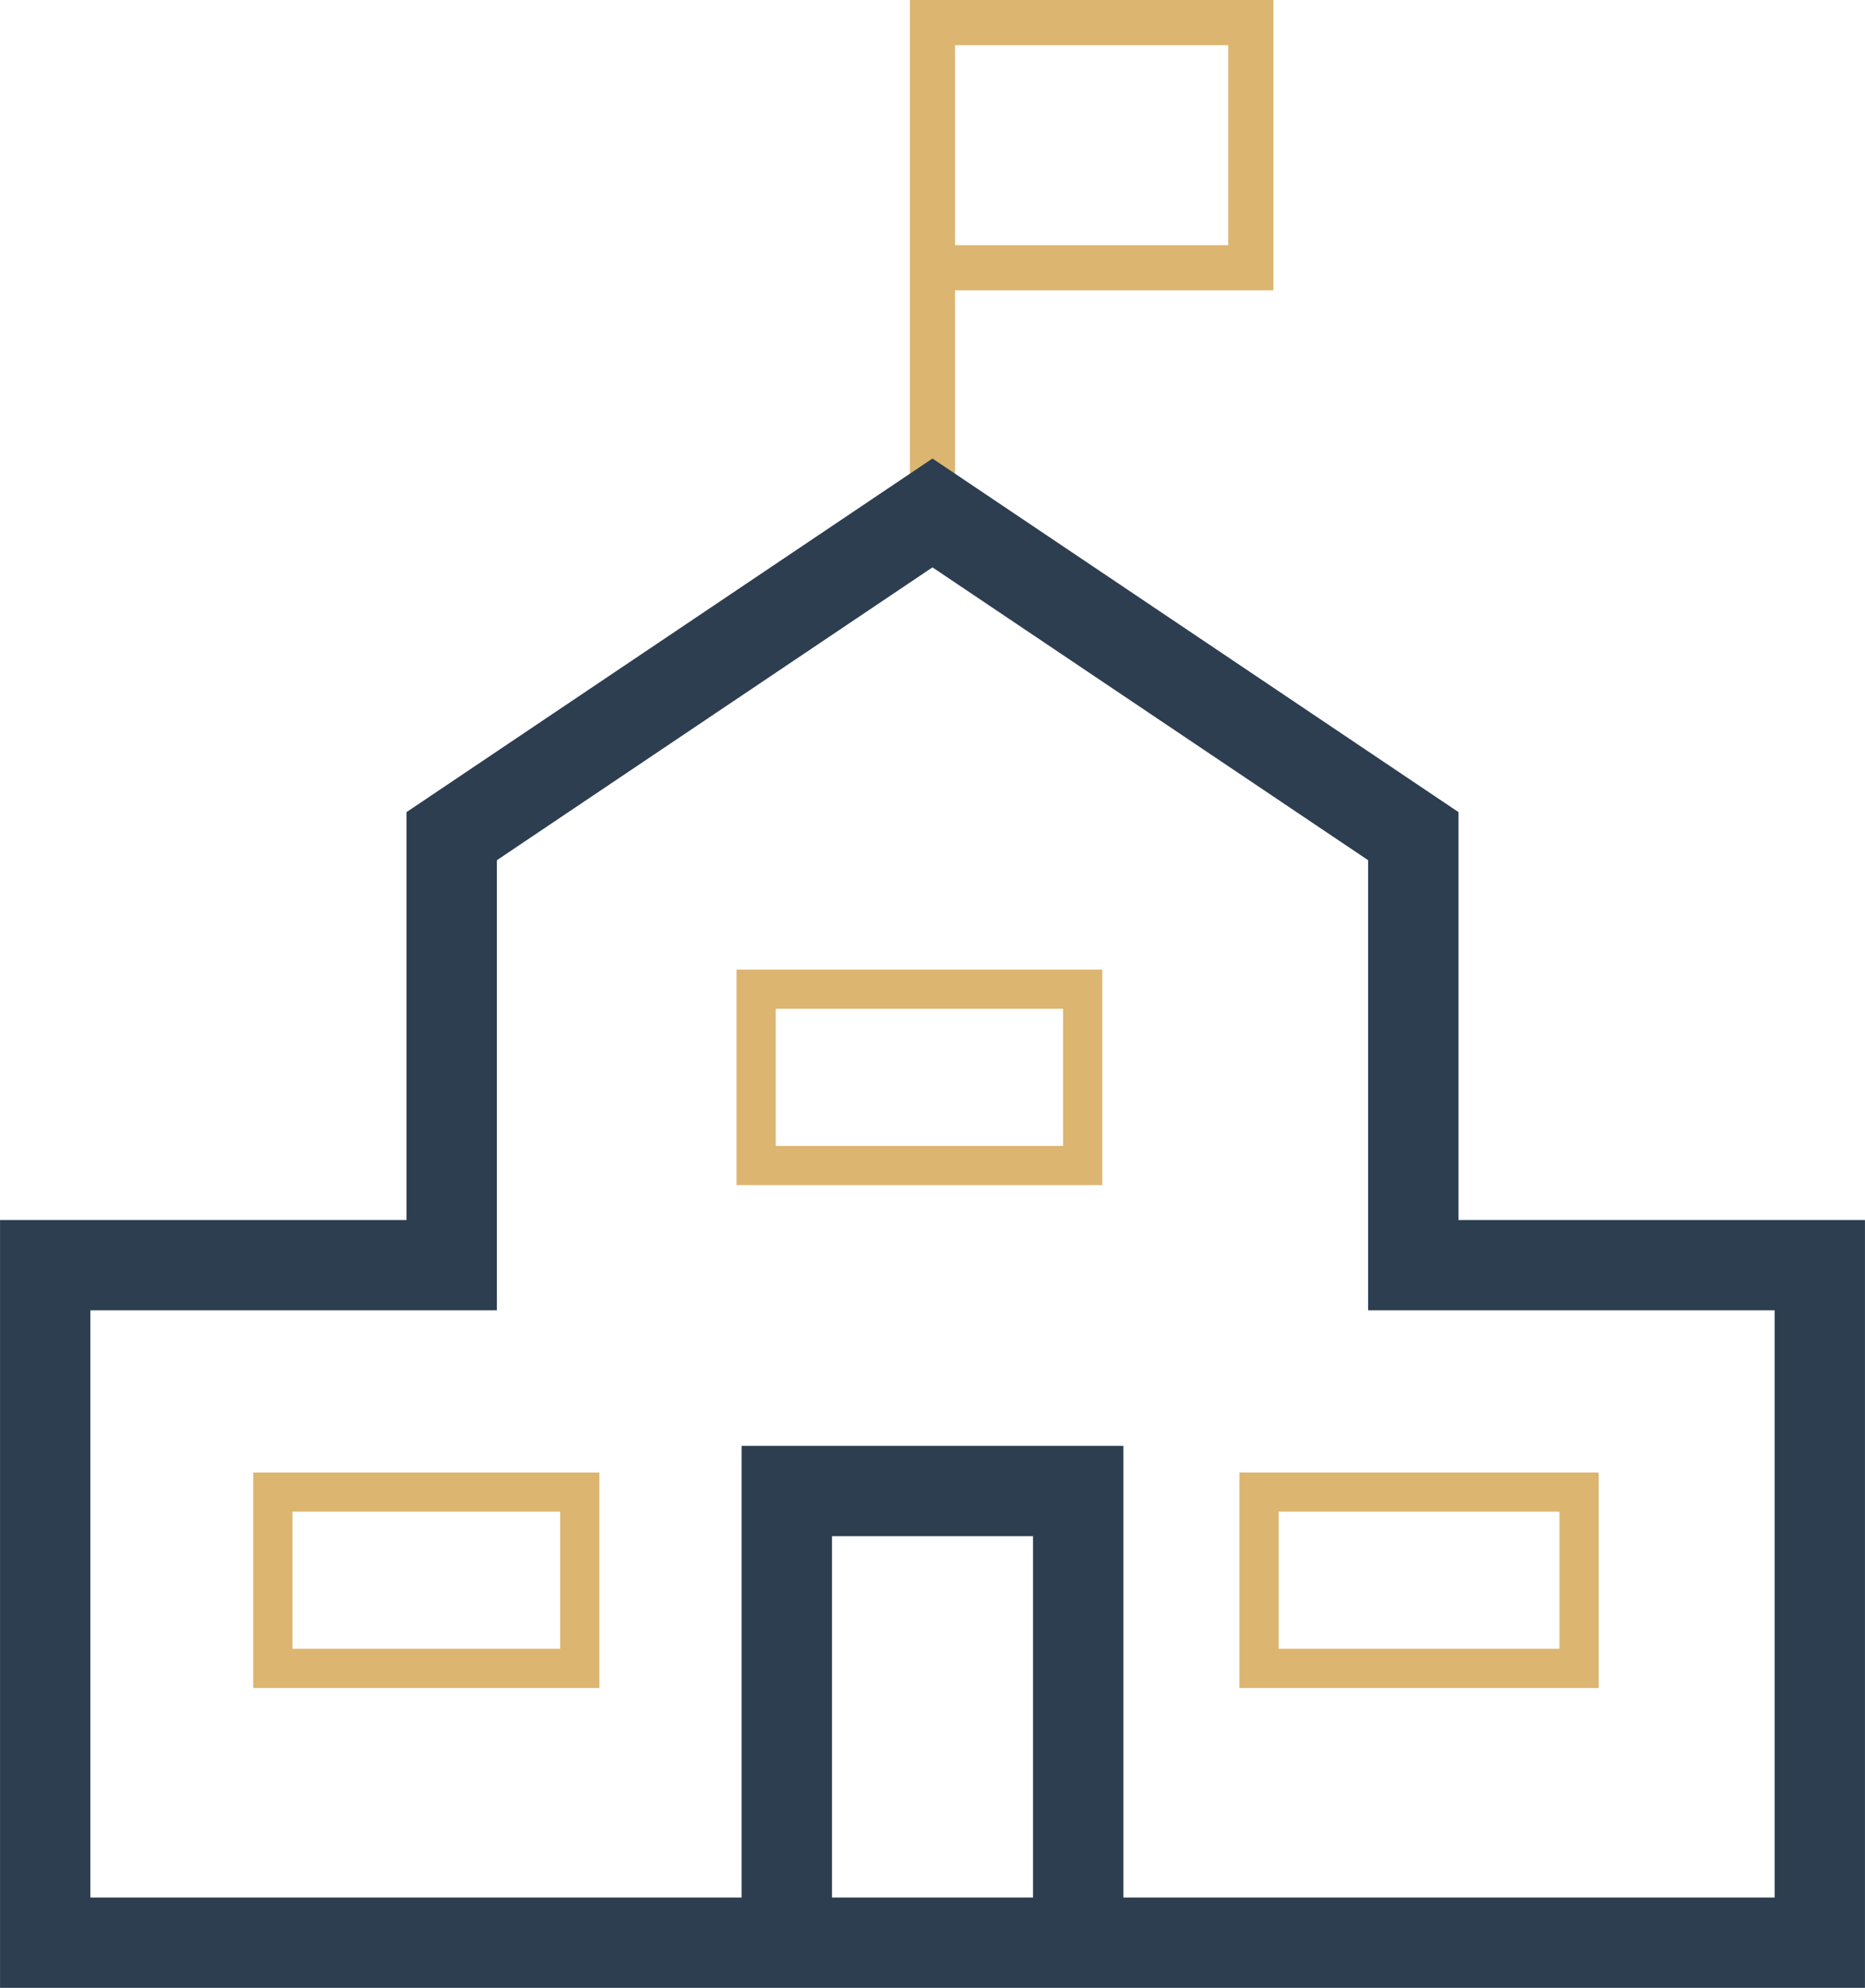 <svg id="school" xmlns="http://www.w3.org/2000/svg" viewBox="0 0 285.55 304.37"><defs><style>.cls-1,.cls-2,.cls-3{fill:none;stroke-miterlimit:10;}.cls-1,.cls-2{stroke:#dcb570;}.cls-1{stroke-width:6.92px;}.cls-2{stroke-width:6px;}.cls-3{stroke:#2c3e50;stroke-width:13.83px;}</style></defs><title>school</title><polyline class="cls-1" points="142.77 41 191.51 41 191.51 3.46 142.77 3.46 142.77 41 142.77 78.54"/><polygon class="cls-2" points="141.77 178.46 165.77 178.46 165.77 151.46 141.77 151.46 115.77 151.46 115.77 178.46 141.77 178.46"/><polygon class="cls-2" points="65.7 255.46 88.77 255.46 88.77 228.46 65.7 228.46 41.77 228.46 41.77 255.46 65.7 255.46"/><polygon class="cls-2" points="217.84 255.46 241.77 255.46 241.77 228.46 217.84 228.46 192.77 228.46 192.77 255.46 217.84 255.46"/><polyline class="cls-3" points="120.47 297.46 120.47 228.3 165.08 228.3 165.08 297.46"/><polygon class="cls-3" points="143.78 297.46 278.63 297.46 278.63 193.72 216.39 193.72 216.39 128.03 142.77 78.54 69.16 128.03 69.16 193.72 6.92 193.72 6.92 297.46 143.78 297.46"/></svg>